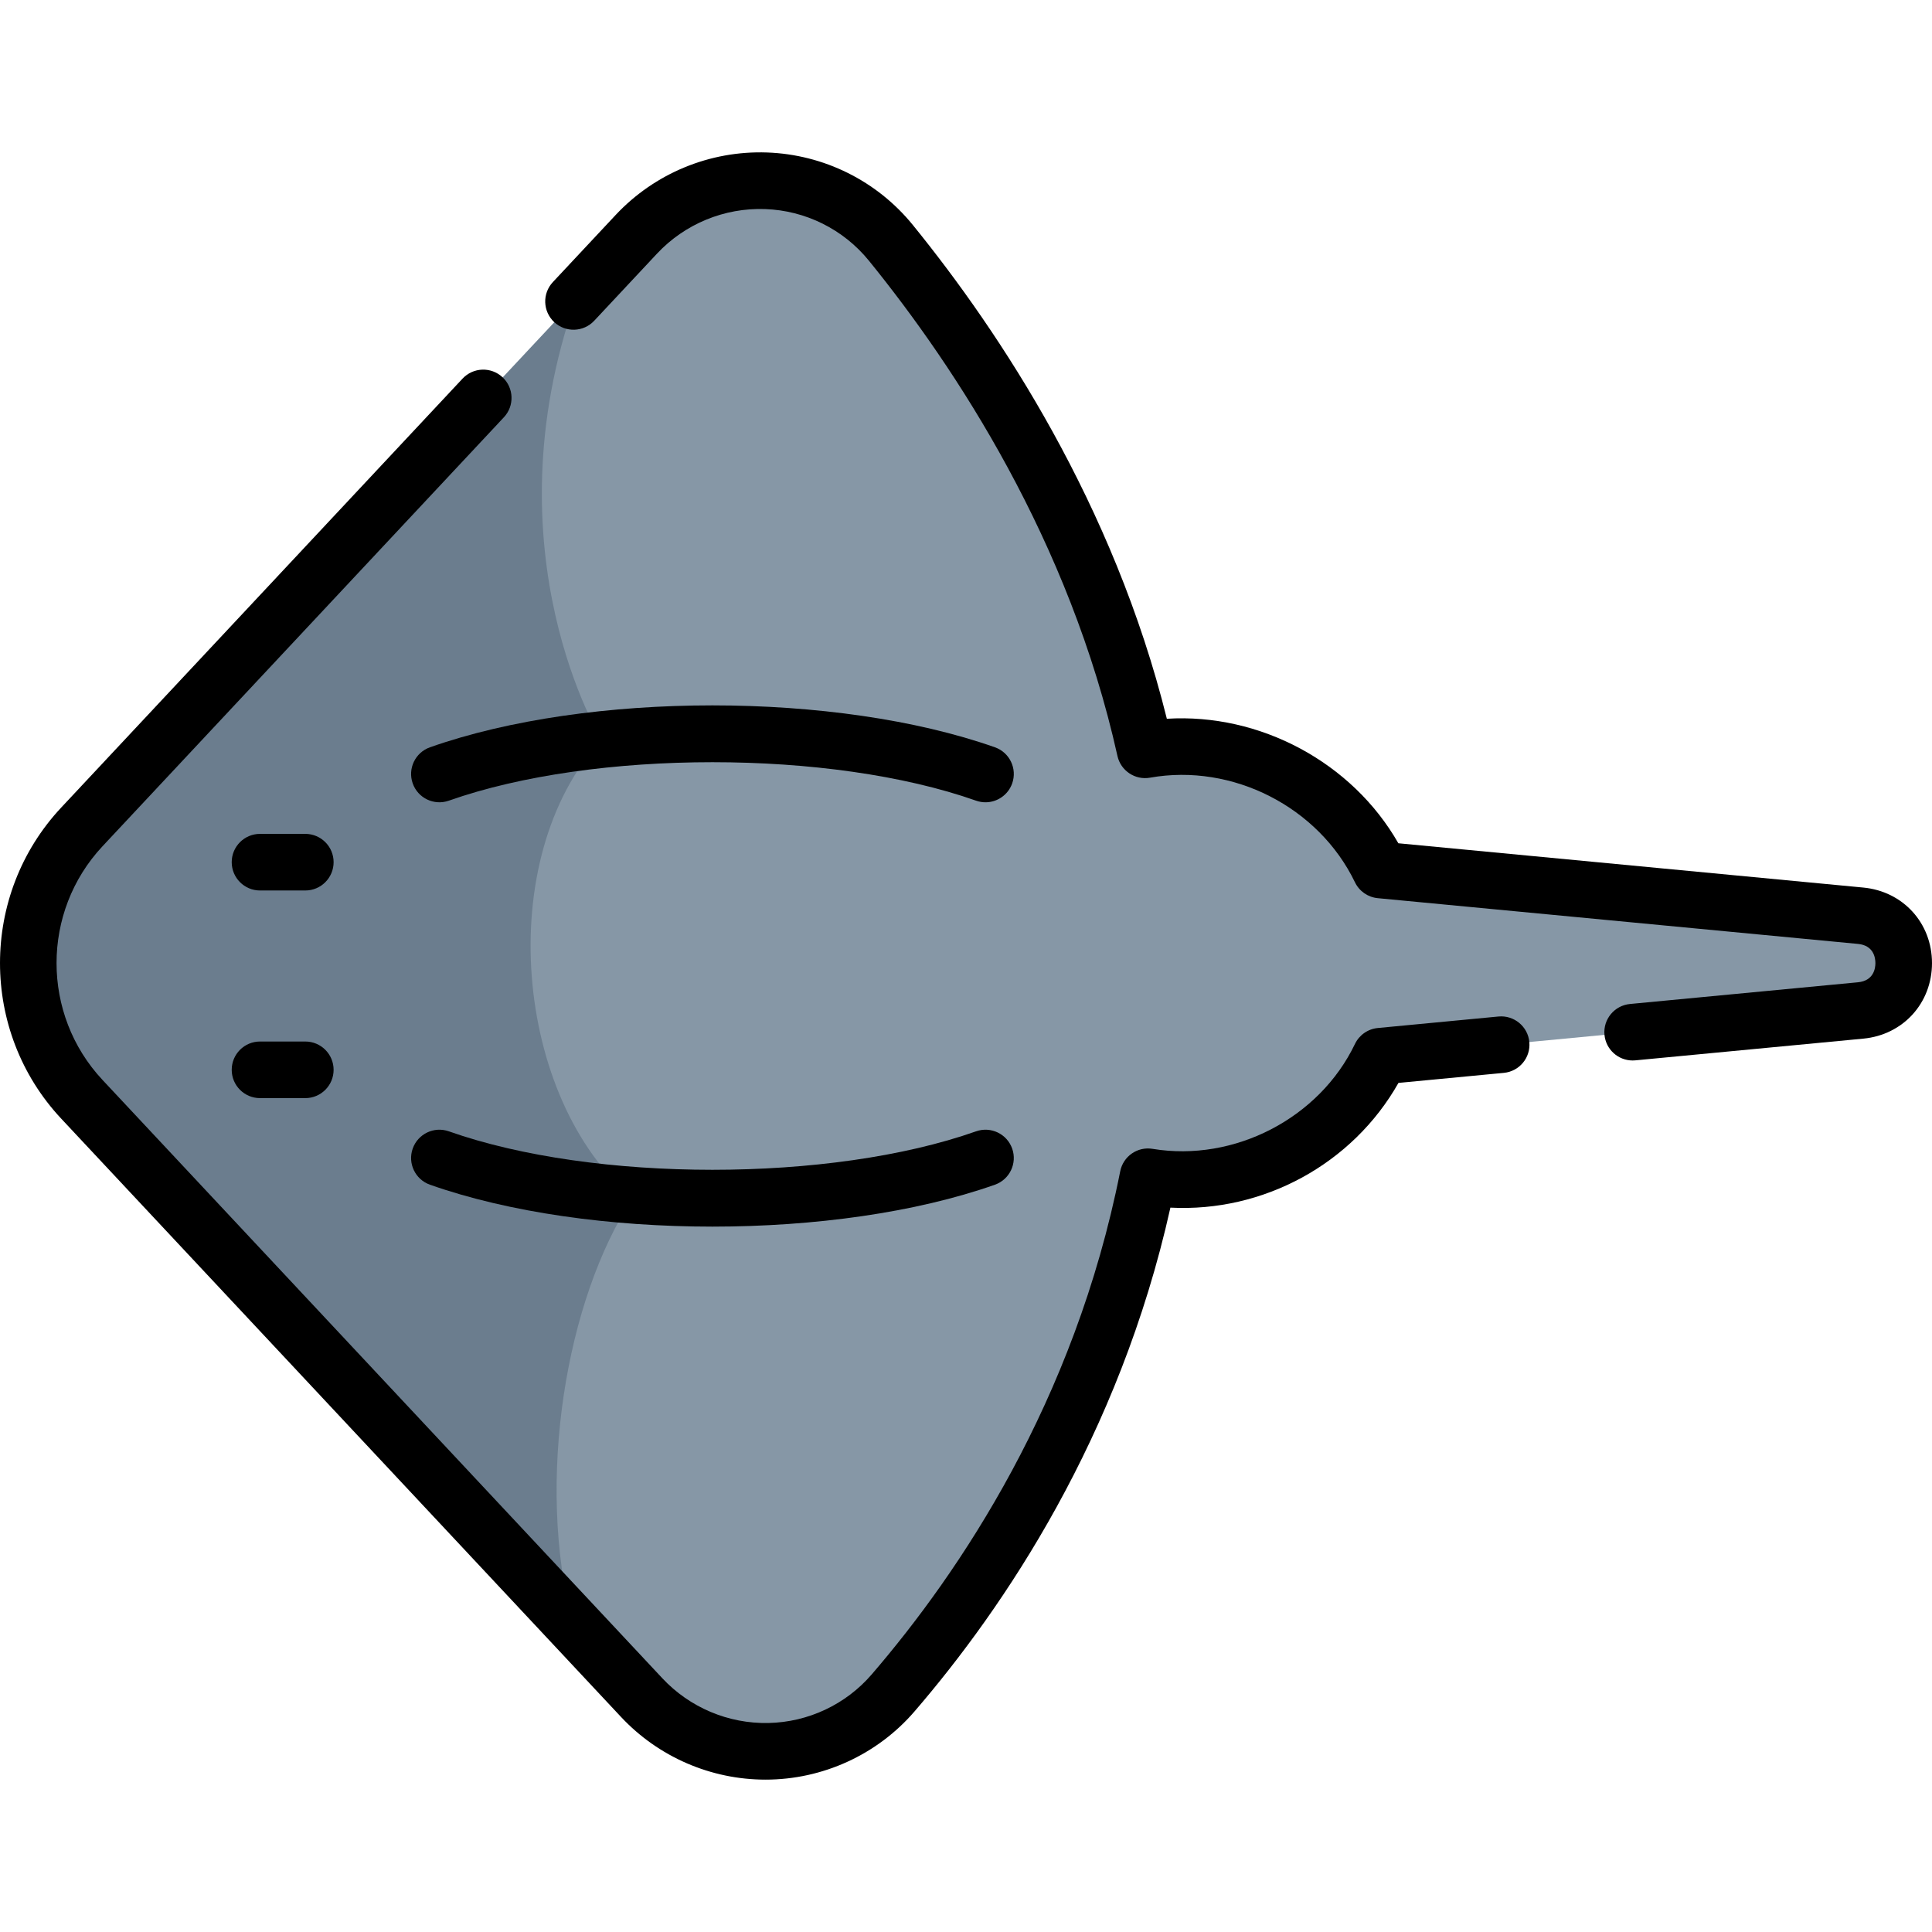 <svg width="185" height="185" viewBox="0 0 185 185" fill="none" xmlns="http://www.w3.org/2000/svg">
<g clip-path="url(#clip0_2_44137)">
<path d="M178.168 96.756L132.196 101.136C128.229 109.414 118.961 114.169 109.935 112.68C105.49 135.097 94.445 151.747 85.534 162.096C79.261 169.384 68.031 169.572 61.462 162.551L54.836 155.469C47.663 142.401 46.543 124.384 52.895 114.736C41.615 105.302 39.436 82.206 49.929 70.82C49.929 70.82 39.442 49.422 55.125 28.667L60.942 22.449C67.641 15.287 79.142 15.652 85.321 23.265C94.09 34.066 105.003 50.882 109.656 71.799C118.74 70.184 128.178 74.979 132.192 83.308L178.168 87.687C183.664 88.211 183.664 96.233 178.168 96.756Z" fill="#8697A6"/>
<path d="M54.836 155.469L7.859 105.262C0.994 97.924 0.994 86.52 7.859 79.182L55.125 28.668C46.597 52.96 57.603 70.82 57.603 70.82C47.11 82.206 49.289 105.302 60.57 114.736C54.218 124.384 51.262 141.804 54.836 155.469Z" fill="#6B7D8E"/>
<path d="M29.235 85.269H24.898C23.401 85.269 22.188 84.055 22.188 82.558C22.188 81.061 23.401 79.848 24.898 79.848H29.235C30.732 79.848 31.945 81.061 31.945 82.558C31.945 84.055 30.731 85.269 29.235 85.269Z" fill="black"/>
<path d="M29.235 105.151H24.898C23.401 105.151 22.188 103.938 22.188 102.441C22.188 100.944 23.401 99.731 24.898 99.731H29.235C30.732 99.731 31.945 100.944 31.945 102.441C31.945 103.938 30.731 105.151 29.235 105.151Z" fill="black"/>
<path d="M94.367 76.824C94.067 76.824 93.763 76.774 93.465 76.669C79.545 71.757 56.897 71.757 42.977 76.669C41.566 77.166 40.018 76.427 39.52 75.014C39.022 73.603 39.762 72.055 41.174 71.557C56.341 66.206 80.102 66.206 95.269 71.557C96.68 72.055 97.421 73.603 96.923 75.014C96.529 76.128 95.484 76.824 94.367 76.824Z" fill="black"/>
<path d="M68.221 117.456C58.489 117.456 48.757 116.118 41.173 113.443C39.762 112.945 39.022 111.397 39.519 109.985C40.018 108.574 41.566 107.833 42.977 108.331C56.896 113.243 79.544 113.243 93.465 108.331C94.874 107.833 96.424 108.574 96.922 109.985C97.42 111.397 96.679 112.945 95.268 113.443C87.685 116.118 77.953 117.456 68.221 117.456Z" fill="black"/>
<path d="M73.302 170.41C68.072 170.41 63.049 168.236 59.468 164.409L5.86 107.115C-1.953 98.764 -1.953 85.68 5.86 77.329L44.293 36.253C45.316 35.16 47.031 35.103 48.124 36.126C49.217 37.148 49.274 38.863 48.251 39.956L9.818 81.032C3.947 87.307 3.947 97.137 9.818 103.412L63.426 160.706C66.046 163.506 69.745 165.067 73.581 164.987C77.388 164.908 80.992 163.213 83.47 160.335C91.911 150.53 102.893 134.212 107.267 112.156C107.552 110.721 108.919 109.769 110.367 110.009C118.189 111.301 126.339 107.076 129.744 99.965C130.155 99.108 130.985 98.528 131.932 98.438L143.487 97.337C144.978 97.196 146.301 98.289 146.442 99.778C146.585 101.269 145.492 102.592 144.001 102.733L133.91 103.695C129.52 111.463 120.972 116.102 112.073 115.638C107.172 137.623 96.132 153.935 87.577 163.871C84.017 168.012 78.776 170.413 73.302 170.41Z" fill="black"/>
<path d="M156.333 101.547C154.952 101.547 153.771 100.496 153.638 99.093C153.496 97.603 154.589 96.28 156.079 96.138L177.909 94.059C179.416 93.916 179.58 92.727 179.58 92.222C179.58 91.717 179.417 90.528 177.909 90.385L131.93 86.005C130.985 85.915 130.157 85.338 129.745 84.484C126.27 77.274 118.016 73.061 110.122 74.467C108.696 74.722 107.317 73.805 107.002 72.387C102.418 51.778 91.531 35.224 83.206 24.967C80.764 21.959 77.138 20.155 73.256 20.019C69.354 19.883 65.577 21.44 62.907 24.293L56.897 30.716C55.874 31.808 54.16 31.865 53.066 30.843C51.973 29.82 51.917 28.105 52.939 27.012L58.949 20.589C62.69 16.592 67.977 14.41 73.446 14.601C78.894 14.793 83.986 17.326 87.415 21.551C95.786 31.864 106.642 48.299 111.732 68.825C120.638 68.276 129.469 72.988 133.901 80.748L178.423 84.989C182.234 85.352 185 88.394 185 92.222C185 96.05 182.234 99.092 178.423 99.455L156.593 101.535C156.506 101.542 156.419 101.547 156.333 101.547Z" fill="black"/>
</g>
<defs>
<clipPath id="clip0_2_44137">
<rect width="185" height="185" fill="white"/>
</clipPath>
</defs>
</svg>
